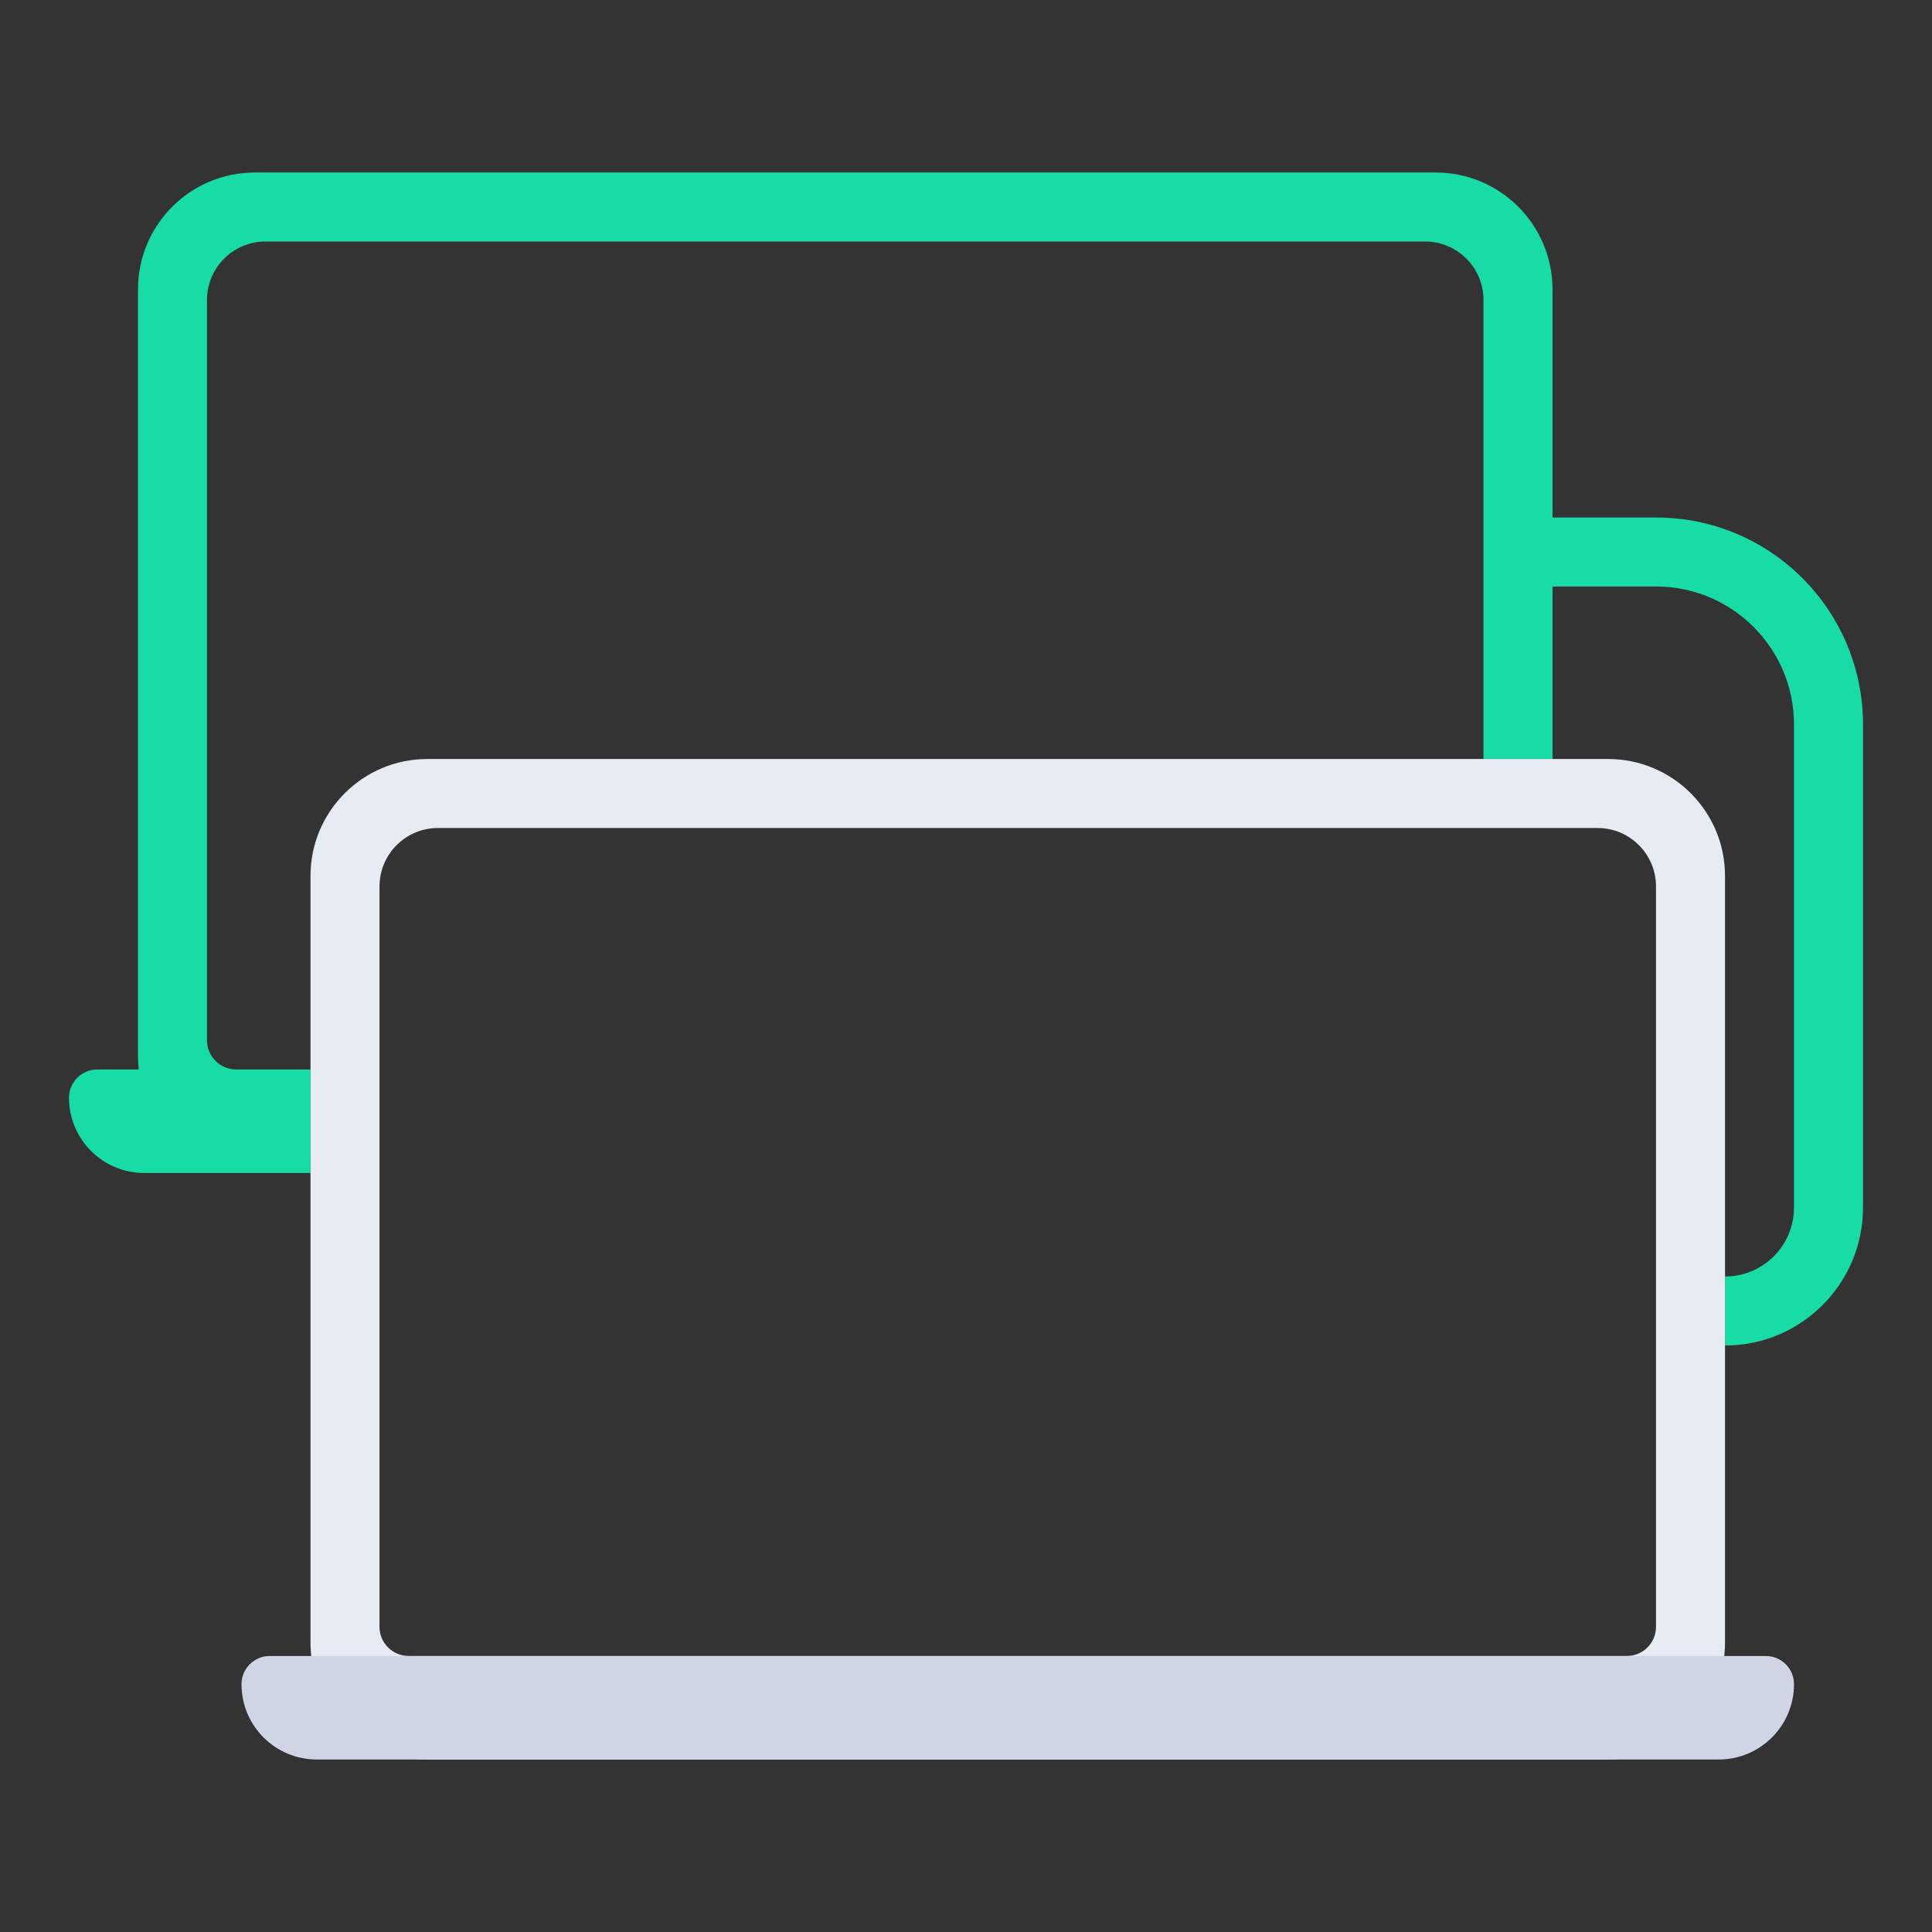 <svg width="56" height="56" viewBox="0 0 56 56" fill="none" xmlns="http://www.w3.org/2000/svg">
<rect x="0" y="0" width="56" height="56" fill="#333333" stroke="none"/>
<path fill-rule="evenodd" clip-rule="evenodd" d="M4 8.389C4 6.517 5.517 5 7.389 5H41.611C43.483 5 45 6.517 45 8.389V15H48C51.314 15 54 17.686 54 21V35C54 37.209 52.209 39 50 39V37C51.105 37 52 36.105 52 35V21C52 18.791 50.209 17 48 17H45V22H43V8.694C43 7.759 42.241 7 41.306 7H7.694C6.759 7 6 7.759 6 8.694V30.153C6 30.621 6.379 31 6.847 31H9V34H7.389H4.182C2.977 34 2 33.023 2 31.818C2 31.366 2.366 31 2.818 31H4.022C4.007 30.872 4 30.743 4 30.611V8.389Z" fill="#18DCA6"/>
<path fill-rule="evenodd" clip-rule="evenodd" d="M12.389 22C10.517 22 9 23.517 9 25.389V47.611C9 49.483 10.517 51 12.389 51H46.611C48.483 51 50 49.483 50 47.611V25.389C50 23.517 48.483 22 46.611 22H12.389ZM12.694 24C11.759 24 11 24.759 11 25.695V47.153C11 47.621 11.379 48 11.847 48H47.153C47.621 48 48 47.621 48 47.153V25.695C48 24.759 47.241 24 46.306 24H12.694Z" fill="#E7EBF4"/>
<path d="M7 48.818C7 48.366 7.366 48 7.818 48H51.182C51.634 48 52 48.366 52 48.818V48.818C52 50.023 51.023 51 49.818 51H9.182C7.977 51 7 50.023 7 48.818V48.818Z" fill="#CFD5E4"/>
</svg>
